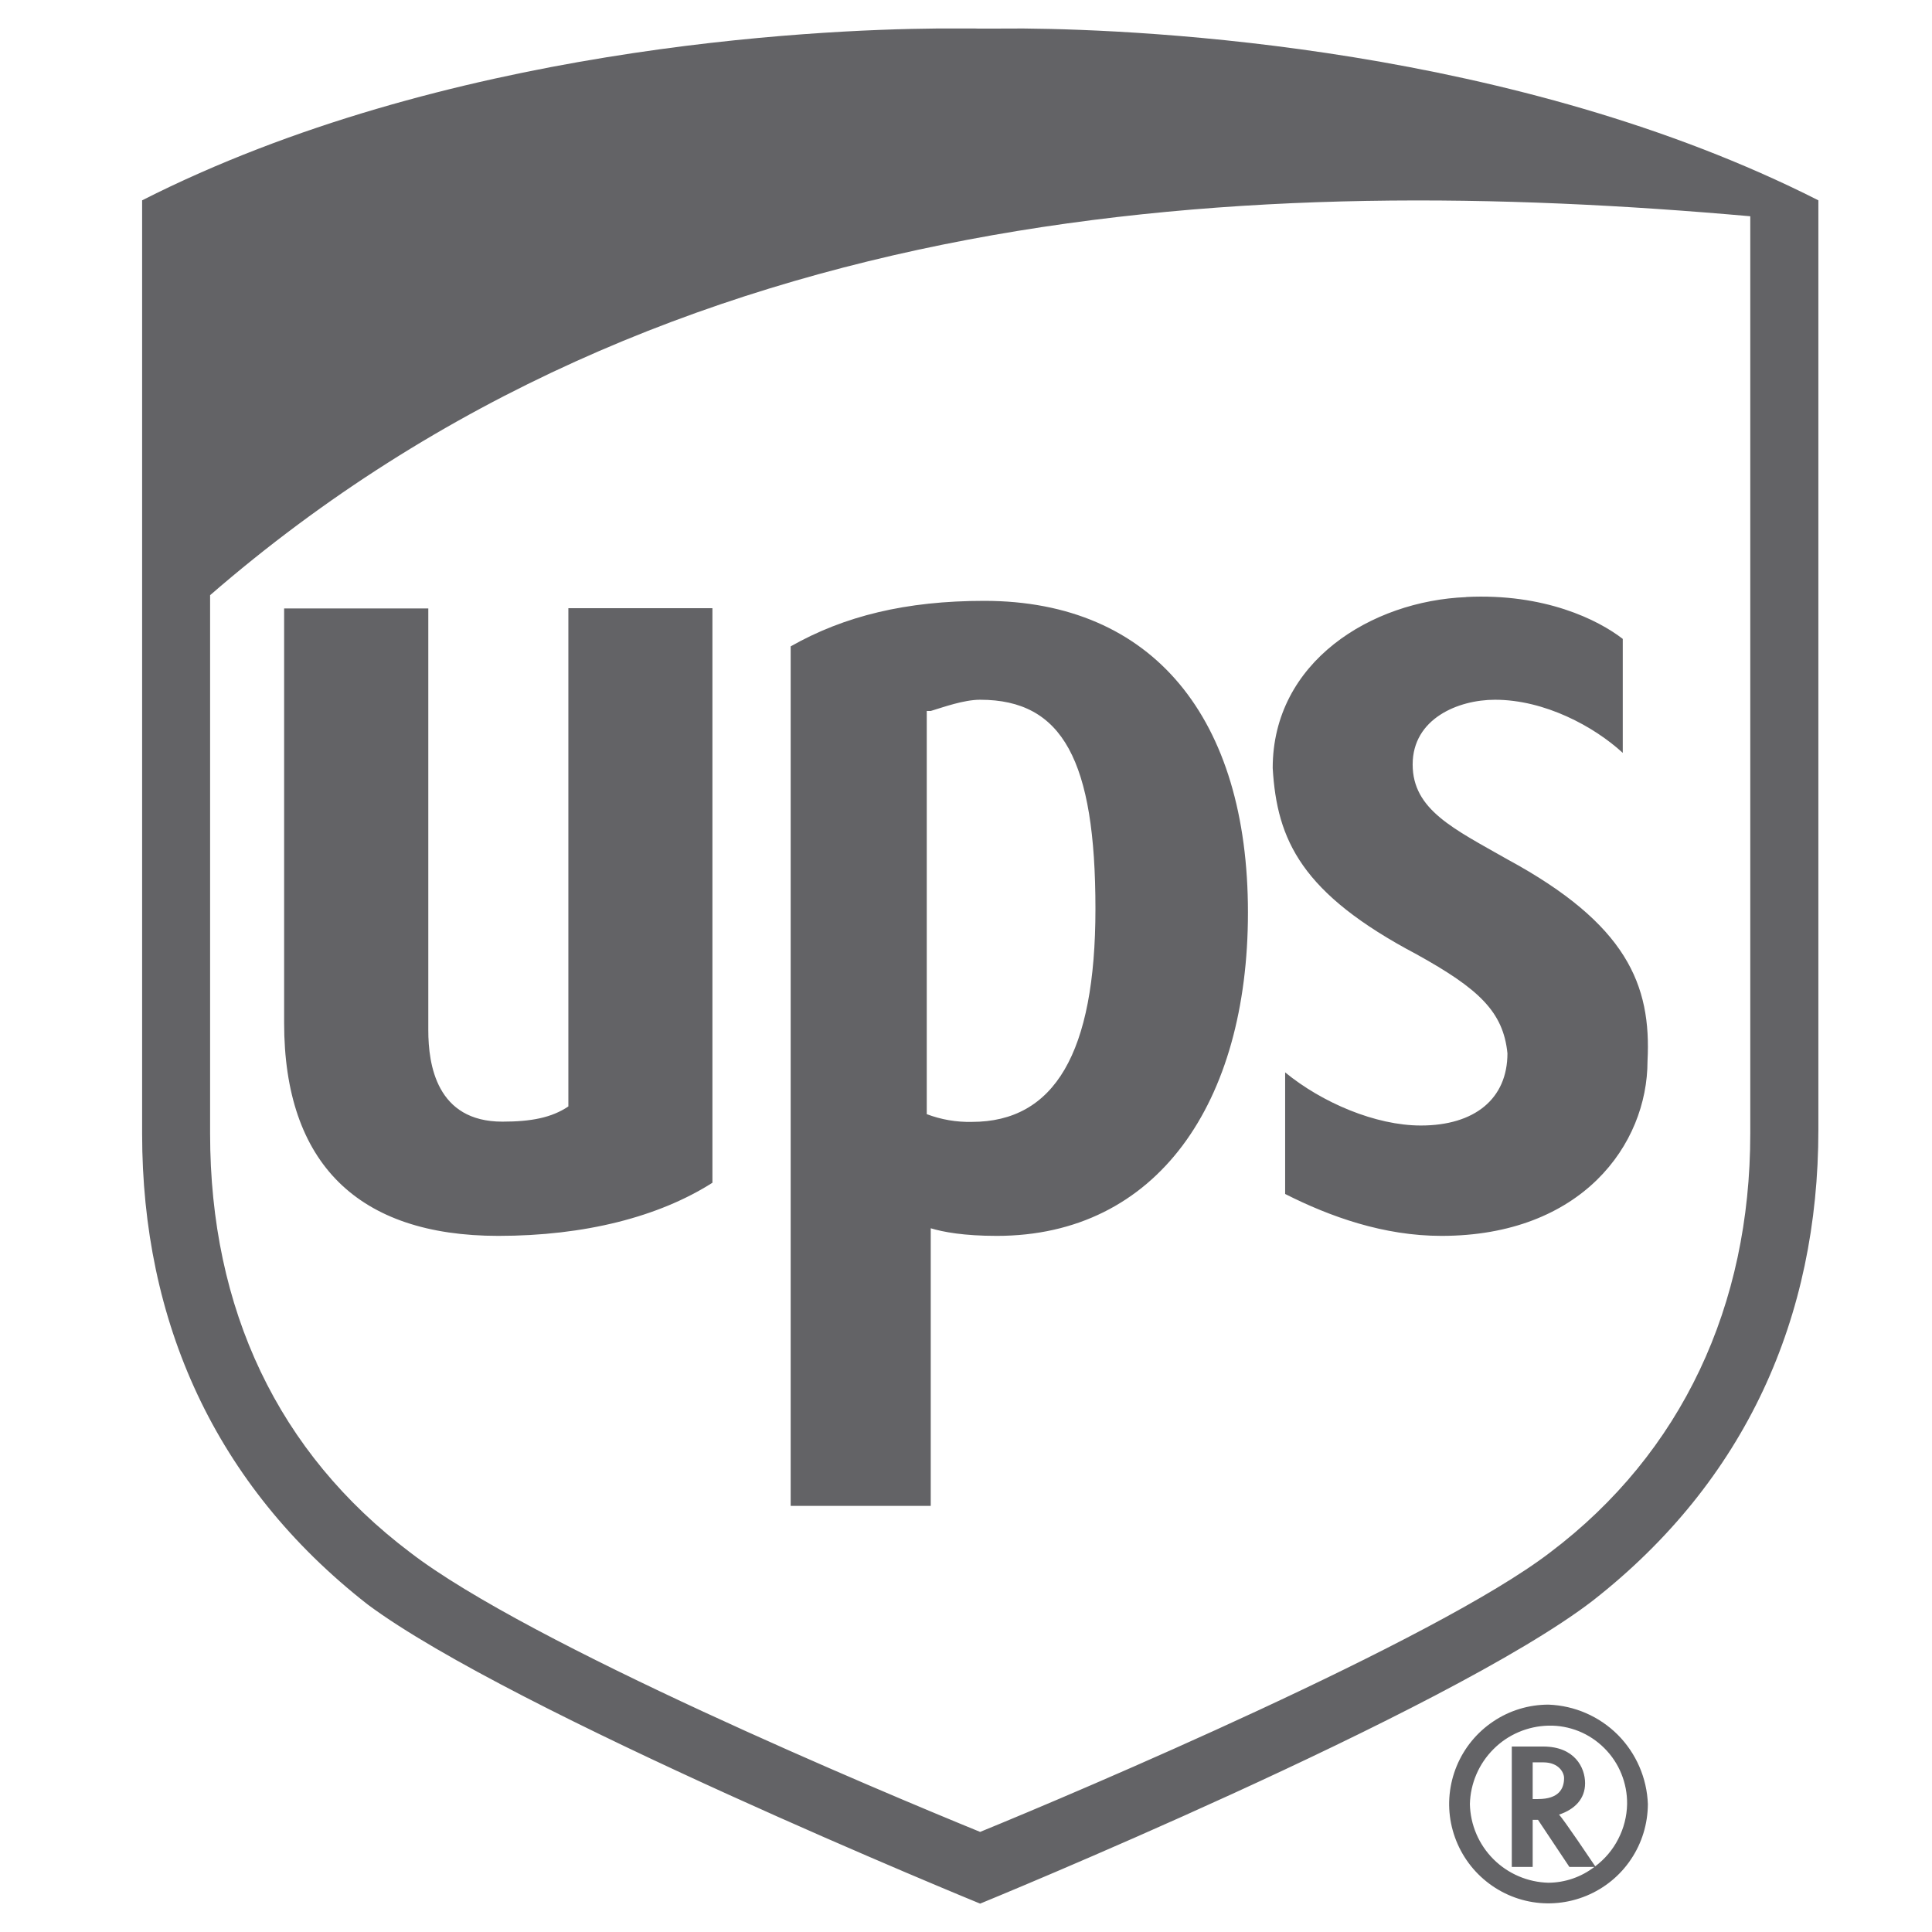 <svg xmlns="http://www.w3.org/2000/svg" width="16" height="16" viewBox="0 0 16 16" fill="none">
  <path fill-rule="evenodd" clip-rule="evenodd" d="M12.78 14.595H12.693V14.899H12.737C12.911 14.899 12.953 14.812 12.953 14.725C12.953 14.681 12.911 14.595 12.78 14.595ZM12.824 14.117C13.04 14.125 13.245 14.214 13.398 14.367C13.55 14.52 13.639 14.725 13.647 14.941C13.646 15.104 13.598 15.263 13.507 15.398C13.417 15.533 13.288 15.638 13.138 15.7C12.988 15.762 12.822 15.779 12.663 15.747C12.503 15.715 12.357 15.636 12.242 15.521C12.127 15.406 12.049 15.259 12.017 15.1C11.985 14.94 12.002 14.775 12.064 14.625C12.126 14.475 12.232 14.346 12.367 14.256C12.502 14.165 12.661 14.117 12.824 14.117ZM13.211 15.456C13.291 15.396 13.357 15.318 13.402 15.229C13.448 15.14 13.473 15.041 13.475 14.941C13.476 14.855 13.46 14.77 13.428 14.691C13.396 14.611 13.348 14.539 13.287 14.478C13.226 14.417 13.154 14.369 13.075 14.337C12.995 14.305 12.91 14.289 12.824 14.291C12.653 14.295 12.489 14.364 12.368 14.486C12.247 14.607 12.177 14.77 12.173 14.941C12.177 15.113 12.247 15.276 12.368 15.397C12.489 15.518 12.653 15.588 12.824 15.592C12.961 15.591 13.095 15.545 13.204 15.461H12.997L12.737 15.071H12.693V15.461H12.52V14.464H12.78C13.04 14.464 13.127 14.637 13.127 14.768C13.127 14.899 13.04 14.985 12.911 15.028C12.951 15.068 13.18 15.411 13.211 15.456ZM1.74 9.389C1.74 10.843 2.304 12.032 3.396 12.856C4.383 13.617 7.307 14.84 8.117 15.171C8.928 14.84 11.888 13.584 12.837 12.857C13.931 12.031 14.495 10.809 14.495 9.389V1.791C10.408 1.428 5.547 1.627 1.74 4.929V9.389ZM8.108 0.237H8.16L8.475 0.236C9.501 0.245 12.551 0.388 15.059 1.659V9.356C15.059 10.908 14.459 12.263 13.192 13.255C11.993 14.179 8.117 15.765 8.117 15.765C8.117 15.765 4.241 14.179 3.044 13.287C1.776 12.296 1.177 10.941 1.177 9.389V1.659C3.683 0.388 6.733 0.245 7.76 0.236H8.075L8.107 0.237H8.108ZM8.151 4.976C7.504 4.976 6.992 5.101 6.548 5.353V12.471H7.708V10.172C7.811 10.203 7.981 10.235 8.255 10.235C9.584 10.235 10.335 9.132 10.335 7.557C10.335 5.952 9.551 4.976 8.151 4.976ZM3.547 5.039H2.353V8.471C2.353 9.636 2.967 10.235 4.127 10.235C4.843 10.235 5.457 10.077 5.9 9.795V5.037H4.707V9.163C4.569 9.256 4.4 9.289 4.16 9.289C3.615 9.289 3.547 8.816 3.547 8.532V5.04V5.039ZM12.143 4.945C11.359 4.976 10.54 5.479 10.54 6.361C10.575 6.96 10.779 7.4 11.733 7.904C12.245 8.188 12.449 8.377 12.484 8.723C12.484 9.101 12.211 9.321 11.767 9.321C11.392 9.321 10.949 9.132 10.643 8.881V9.888C11.016 10.077 11.46 10.235 11.937 10.235C13.097 10.235 13.644 9.48 13.644 8.787C13.677 8.156 13.473 7.653 12.484 7.117C12.04 6.864 11.699 6.707 11.699 6.331C11.699 5.952 12.075 5.795 12.381 5.795C12.791 5.795 13.2 6.015 13.439 6.235V5.291C13.235 5.133 12.791 4.912 12.143 4.944V4.945ZM8.117 5.795C8.8 5.795 9.072 6.297 9.072 7.527C9.072 8.723 8.731 9.291 8.049 9.291C7.921 9.294 7.794 9.272 7.675 9.227V5.888H7.708C7.811 5.857 7.981 5.795 8.117 5.795Z" fill="#636366"/>
</svg>